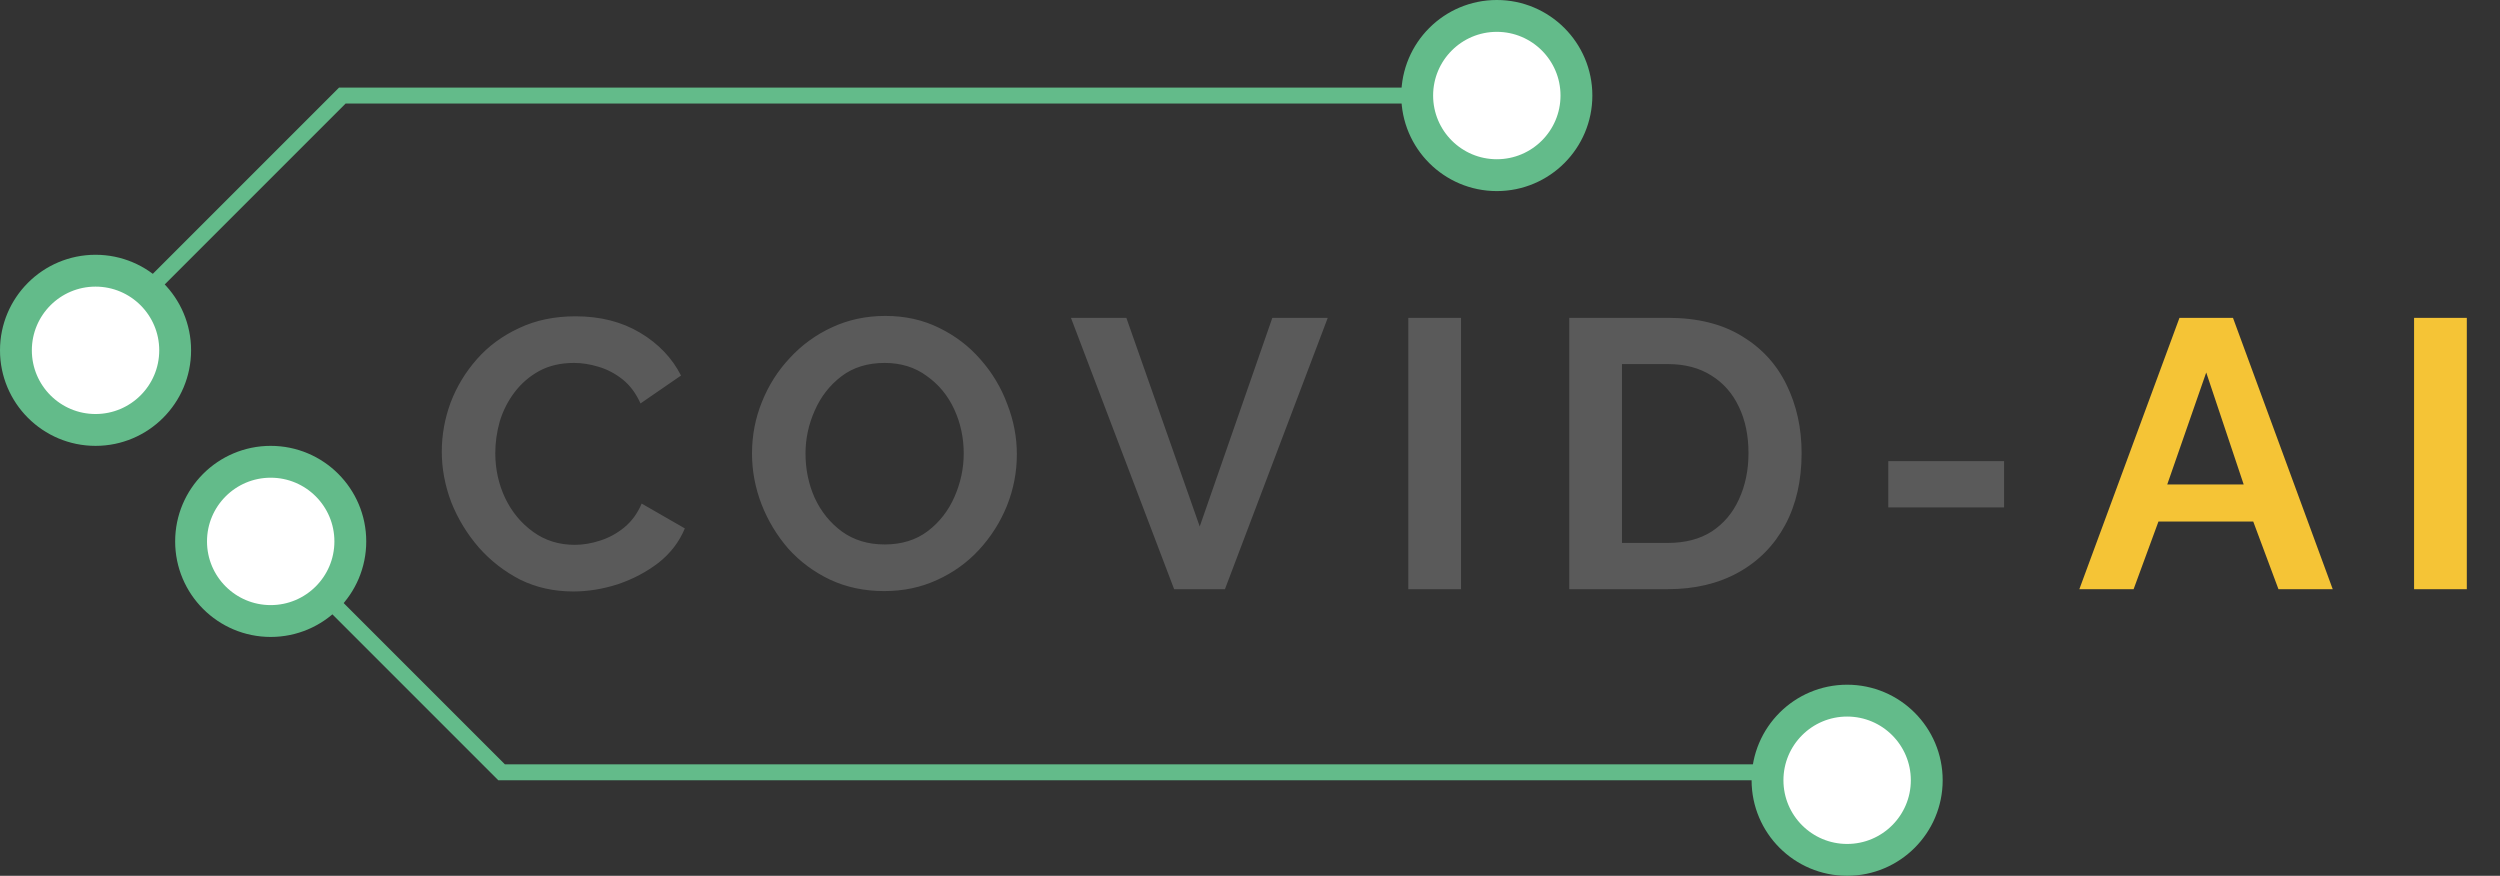 <svg width="157" height="55" viewBox="0 0 157 55" fill="none" xmlns="http://www.w3.org/2000/svg">
<rect x="0" y="0" width="157" height="55" fill="#333333" stroke="none"/>
<path d="M27.744 28.36C27.744 27.32 27.928 26.296 28.296 25.288C28.68 24.28 29.232 23.368 29.952 22.552C30.672 21.736 31.552 21.088 32.592 20.608C33.632 20.112 34.816 19.864 36.144 19.864C37.696 19.864 39.048 20.208 40.2 20.896C41.352 21.584 42.208 22.48 42.768 23.584L40.224 25.336C39.936 24.696 39.56 24.192 39.096 23.824C38.632 23.456 38.128 23.192 37.584 23.032C37.056 22.872 36.544 22.792 36.048 22.792C35.216 22.792 34.488 22.96 33.864 23.296C33.256 23.632 32.744 24.072 32.328 24.616C31.912 25.16 31.6 25.768 31.392 26.44C31.2 27.112 31.104 27.784 31.104 28.456C31.104 29.464 31.312 30.408 31.728 31.288C32.144 32.152 32.728 32.856 33.48 33.4C34.232 33.944 35.104 34.216 36.096 34.216C36.608 34.216 37.136 34.128 37.68 33.952C38.24 33.776 38.752 33.496 39.216 33.112C39.68 32.728 40.04 32.232 40.296 31.624L43.008 33.184C42.656 34.032 42.104 34.752 41.352 35.344C40.6 35.92 39.752 36.368 38.808 36.688C37.864 36.992 36.928 37.144 36 37.144C34.784 37.144 33.672 36.896 32.664 36.4C31.672 35.888 30.808 35.216 30.072 34.384C29.336 33.536 28.76 32.592 28.344 31.552C27.944 30.496 27.744 29.432 27.744 28.36ZM55.53 37.12C54.282 37.12 53.146 36.88 52.122 36.4C51.114 35.92 50.242 35.272 49.506 34.456C48.786 33.624 48.226 32.696 47.826 31.672C47.426 30.632 47.226 29.568 47.226 28.48C47.226 27.344 47.434 26.264 47.85 25.24C48.266 24.2 48.85 23.28 49.602 22.48C50.354 21.664 51.234 21.024 52.242 20.56C53.266 20.08 54.386 19.84 55.602 19.84C56.834 19.84 57.954 20.088 58.962 20.584C59.986 21.08 60.858 21.744 61.578 22.576C62.314 23.408 62.874 24.344 63.258 25.384C63.658 26.408 63.858 27.456 63.858 28.528C63.858 29.648 63.65 30.728 63.234 31.768C62.818 32.792 62.234 33.712 61.482 34.528C60.746 35.328 59.866 35.96 58.842 36.424C57.834 36.888 56.73 37.12 55.53 37.12ZM50.586 28.48C50.586 29.472 50.778 30.4 51.162 31.264C51.562 32.128 52.13 32.832 52.866 33.376C53.618 33.92 54.514 34.192 55.554 34.192C56.626 34.192 57.53 33.912 58.266 33.352C59.002 32.792 59.562 32.072 59.946 31.192C60.33 30.312 60.522 29.408 60.522 28.48C60.522 27.488 60.322 26.56 59.922 25.696C59.522 24.832 58.946 24.136 58.194 23.608C57.458 23.064 56.578 22.792 55.554 22.792C54.482 22.792 53.578 23.072 52.842 23.632C52.106 24.192 51.546 24.912 51.162 25.792C50.778 26.656 50.586 27.552 50.586 28.48ZM70.735 19.96L75.343 33.064L79.903 19.96H83.383L76.927 37H73.735L67.255 19.96H70.735ZM88.441 37V19.96H91.753V37H88.441ZM98.549 37V19.96H104.74C106.596 19.96 108.148 20.344 109.396 21.112C110.644 21.864 111.58 22.888 112.204 24.184C112.828 25.464 113.141 26.888 113.141 28.456C113.141 30.184 112.797 31.688 112.109 32.968C111.42 34.248 110.444 35.24 109.18 35.944C107.916 36.648 106.436 37 104.74 37H98.549ZM109.805 28.456C109.805 27.352 109.604 26.384 109.204 25.552C108.804 24.704 108.228 24.048 107.476 23.584C106.724 23.104 105.812 22.864 104.74 22.864H101.86V34.096H104.74C105.828 34.096 106.748 33.856 107.5 33.376C108.252 32.88 108.82 32.208 109.204 31.36C109.604 30.496 109.805 29.528 109.805 28.456ZM118.584 31.864V28.96H125.856V31.864H118.584Z" fill="#5A5A5A"/>
<path d="M136.871 19.96H140.231L146.495 37H143.087L141.503 32.752H135.551L133.991 37H130.583L136.871 19.96ZM140.903 30.424L138.551 23.392L136.103 30.424H140.903ZM151.604 37V19.96H154.916V37H151.604Z" fill="#F5C436"/>
<path d="M5.5 22L21.5 6H94" stroke="#63BB8A"/>
<path d="M16.5 33.5L31.5 48.5H97.5H116" stroke="#63BB8A"/>
<circle cx="17" cy="34" r="5" fill="white" stroke="#63BB8A" stroke-width="2"/>
<circle cx="94" cy="6" r="5" fill="white" stroke="#63BB8A" stroke-width="2"/>
<circle cx="116" cy="49" r="5" fill="white" stroke="#63BB8A" stroke-width="2"/>
<circle cx="6" cy="22" r="5" fill="white" stroke="#63BB8A" stroke-width="2"/>
</svg>
 
